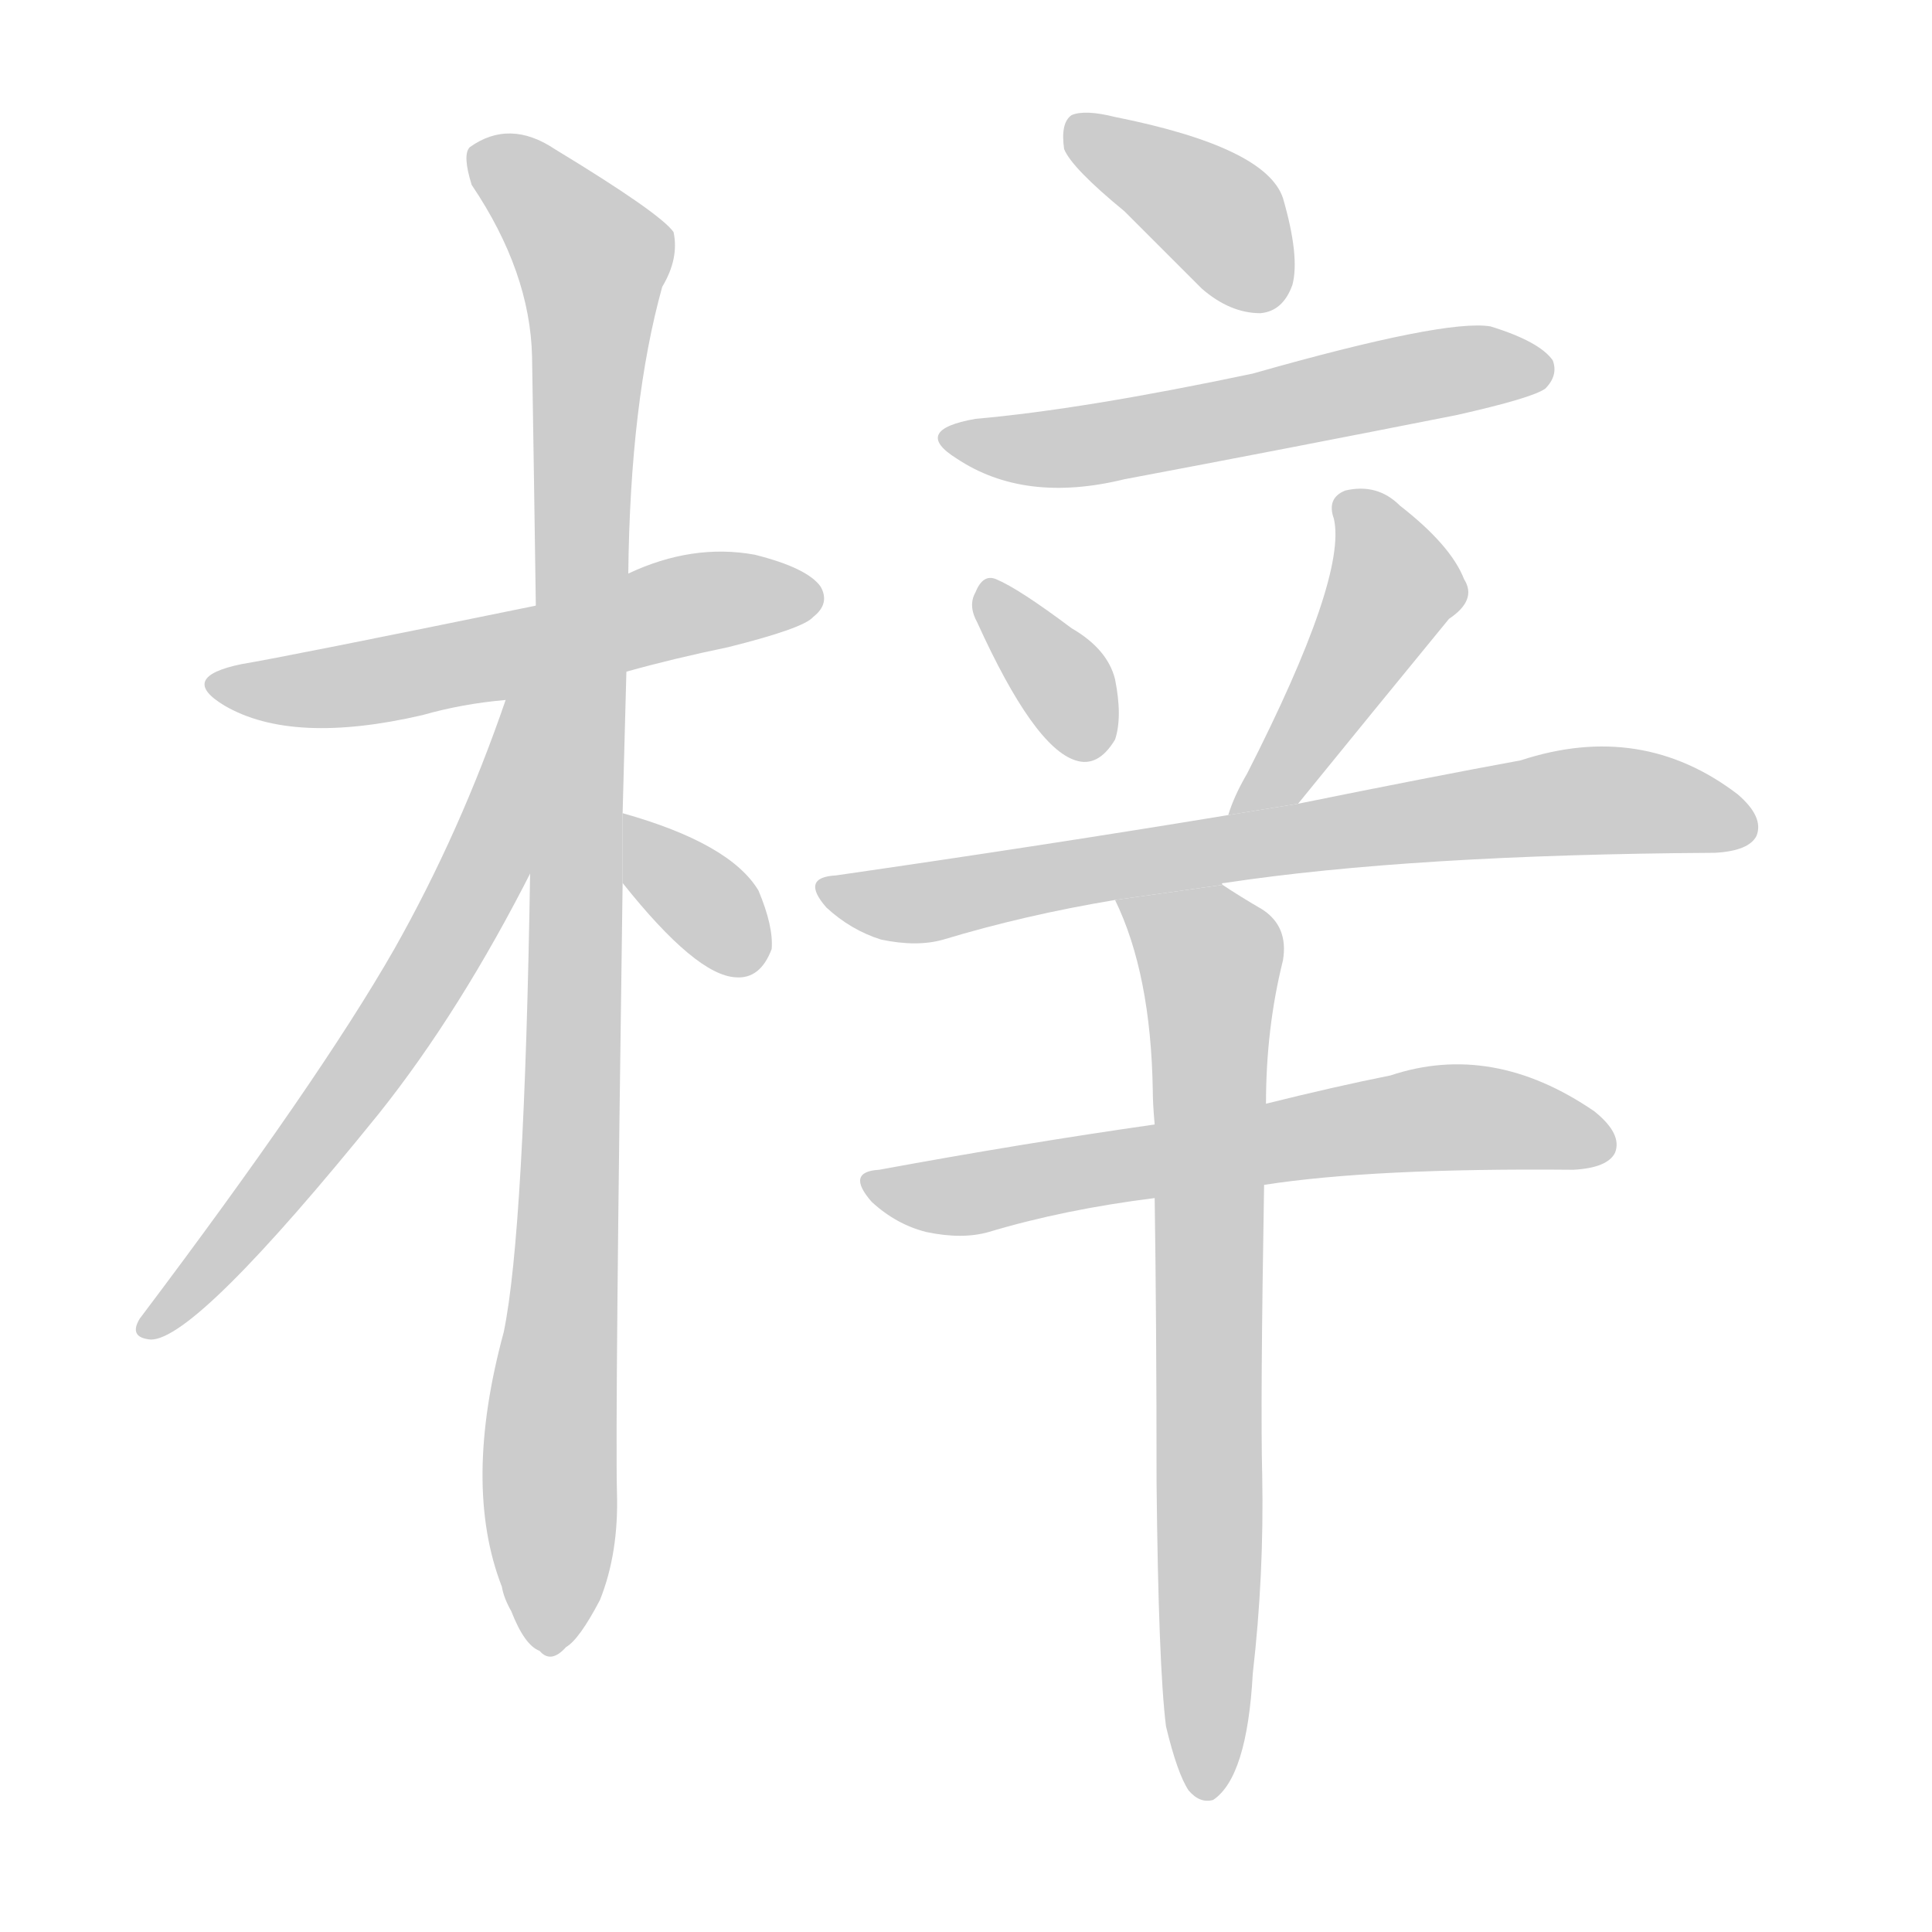<!--
AnimCJK 2016-2017 Copyright Francois Mizessyn, http://gooo.free.fr/animCJK/
Derived from:
    MakeMeAHanzi project - https://github.com/skishore/makemeahanzi
    Arphic PL KaitiM GB - https://apps.ubuntu.com/cat/applications/precise/fonts-arphic-gkai00mp/
    Arphic PL UKai - https://apps.ubuntu.com/cat/applications/fonts-arphic-ukai/
You can redistribute and/or modify this file under the terms of the Arphic Public License
as published by Arphic Technology Co., Ltd.
You should have received a copy of this license (the directory "APL") along with this file;
if not, see http://ftp.gnu.org/non-gnu/chinese-fonts-truetype/LICENSE.
-->
<svg id="z26771" class="acjk" version="1.1" viewBox="0 0 1024 1024" xmlns="http://www.w3.org/2000/svg" xmlns:xlink="http://www.w3.org/1999/xlink">
<style>
<![CDATA[
@keyframes z26771k {
	from {
		stroke:#c00;
		stroke-dashoffset:3334;
	}
	75% {
		stroke:#c00;
		stroke-dashoffset:0;
	}
	to {
		stroke:#000;
	}
}
#z26771 path[clip-path] {
	animation:z26771k 1s linear both;
	stroke-dasharray:3334;
	stroke-width:128;
	stroke-linecap:round;
	fill:none;
}
#z26771 path[clip-path="url(#z26771c1)"] {animation-delay:1s;}
#z26771 path[clip-path="url(#z26771c2)"] {animation-delay:2s;}
#z26771 path[clip-path="url(#z26771c3)"] {animation-delay:3s;}
#z26771 path[clip-path="url(#z26771c4)"] {animation-delay:4s;}
#z26771 path[clip-path="url(#z26771c5)"] {animation-delay:5s;}
#z26771 path[clip-path="url(#z26771c6)"] {animation-delay:6s;}
#z26771 path[clip-path="url(#z26771c7)"] {animation-delay:7s;}
#z26771 path[clip-path="url(#z26771c8)"] {animation-delay:8s;}
#z26771 path[clip-path="url(#z26771c9)"] {animation-delay:9s;}
#z26771 path[clip-path="url(#z26771c10)"] {animation-delay:10s;}
#z26771 path[clip-path="url(#z26771c11)"] {animation-delay:11s;}
#z26771 path {fill:#ccc;}
]]>
</style>
<path id="z26771d1" d="M332 356Q357 349 386 343Q426 333 431 327Q440 320 435 311Q428 301 400 294Q367 288 333 304L284 321Q152 348 128 352Q94 359 119 374Q155 395 224 379Q245 373 268 371L332 356 Z"/>
<path id="z26771d2" d="M330 431Q331 395 332 356L333 304Q334 213 351 152Q360 137 357 123Q350 113 294 79Q270 63 249 78Q245 82 250 98Q281 144 282 189Q283 250 284 321L281 461Q278 653 267 706Q245 787 266 841Q267 847 271 854Q278 872 286 875Q292 882 300 873Q307 869 318 848Q328 823 327 791Q326 752 330 468L330 431 Z"/>
<path id="z26771d3" d="M268 371Q244 441 209 503Q169 573 74 699Q68 709 80 710Q104 710 201 590Q244 536 282 461L284 367L268 370 Z"/>
<path id="z26771d4" d="M330 468Q369 517 390 518Q403 519 409 503Q410 491 402 472Q387 447 330 431L330 468 Z"/>
<path id="z26771d5" d="M596 112Q615 131 637 153Q652 166 668 166Q680 165 685 151Q689 136 680 105Q671 78 591 62Q575 58 568 61Q562 65 564 79Q568 89 596 112 Z"/>
<path id="z26771d6" d="M517 222Q483 228 507 243Q543 267 596 254Q681 238 772 220Q812 211 819 206Q826 199 823 191Q816 181 790 173Q766 169 664 198Q574 217 517 222 Z"/>
<path id="z26771d7" d="M518 330Q548 396 570 403Q582 407 591 392Q595 380 591 360Q587 344 568 333Q540 312 528 307Q521 304 517 314Q513 321 518 330 Z"/>
<path id="z26771d8" d="M688 426Q727 378 768 328Q783 318 776 307Q769 289 742 268Q730 256 713 260Q703 264 707 275Q714 306 661 410Q654 422 651 432L688 426 Z"/>
<path id="z26771d9" d="M648 469Q647 468 649 468Q748 453 909 452Q927 451 931 443Q935 433 921 421Q870 382 806 403Q757 412 688 426L651 432Q554 448 443 464Q424 465 438 481Q451 493 467 498Q486 502 500 498Q543 485 591 477L648 469 Z"/>
<path id="z26771d10" d="M670 628Q728 619 834 620Q852 619 856 611Q860 601 845 589Q791 552 737 570Q707 576 671 585L612 596Q542 606 466 620Q448 621 462 637Q475 649 491 653Q510 657 524 653Q564 641 612 635L670 628 Z"/>
<path id="z26771d11" d="M618 915Q624 940 630 949Q636 956 643 954Q661 942 664 887Q670 835 669 782Q668 745 670 628L671 585Q671 545 680 509Q683 491 669 482Q657 475 648 469L591 477Q610 516 611 578Q611 585 612 596L612 635Q613 702 613 786Q614 883 618 915 Z"/>
<defs>
	<clipPath id="z26771c1"><use xlink:href="#z26771d1"/></clipPath>
	<clipPath id="z26771c2"><use xlink:href="#z26771d2"/></clipPath>
	<clipPath id="z26771c3"><use xlink:href="#z26771d3"/></clipPath>
	<clipPath id="z26771c4"><use xlink:href="#z26771d4"/></clipPath>
	<clipPath id="z26771c5"><use xlink:href="#z26771d5"/></clipPath>
	<clipPath id="z26771c6"><use xlink:href="#z26771d6"/></clipPath>
	<clipPath id="z26771c7"><use xlink:href="#z26771d7"/></clipPath>
	<clipPath id="z26771c8"><use xlink:href="#z26771d8"/></clipPath>
	<clipPath id="z26771c9"><use xlink:href="#z26771d9"/></clipPath>
	<clipPath id="z26771c10"><use xlink:href="#z26771d10"/></clipPath>
	<clipPath id="z26771c11"><use xlink:href="#z26771d11"/></clipPath>
</defs>
<path pathLength="3333" clip-path="url(#z26771c1)" d="M118 362L431 315"/>
<path pathLength="3333" clip-path="url(#z26771c2)" d="M253 80L317 143L294 871"/>
<path pathLength="3333" clip-path="url(#z26771c3)" d="M276 377L229 512L81 703"/>
<path pathLength="3333" clip-path="url(#z26771c4)" d="M337 438L402 510"/>
<path pathLength="3333" clip-path="url(#z26771c5)" d="M567 67L637 106L674 158"/>
<path pathLength="3333" clip-path="url(#z26771c6)" d="M505 230L561 238L816 196"/>
<path pathLength="3333" clip-path="url(#z26771c7)" d="M523 312L582 399"/>
<path pathLength="3333" clip-path="url(#z26771c8)" d="M714 265L741 311L657 424"/>
<path pathLength="3333" clip-path="url(#z26771c9)" d="M441 471L831 425L927 434"/>
<path pathLength="3333" clip-path="url(#z26771c10)" d="M465 628L753 593L852 601"/>
<path pathLength="3333" clip-path="url(#z26771c11)" d="M599 481L642 508L639 948"/>
</svg>